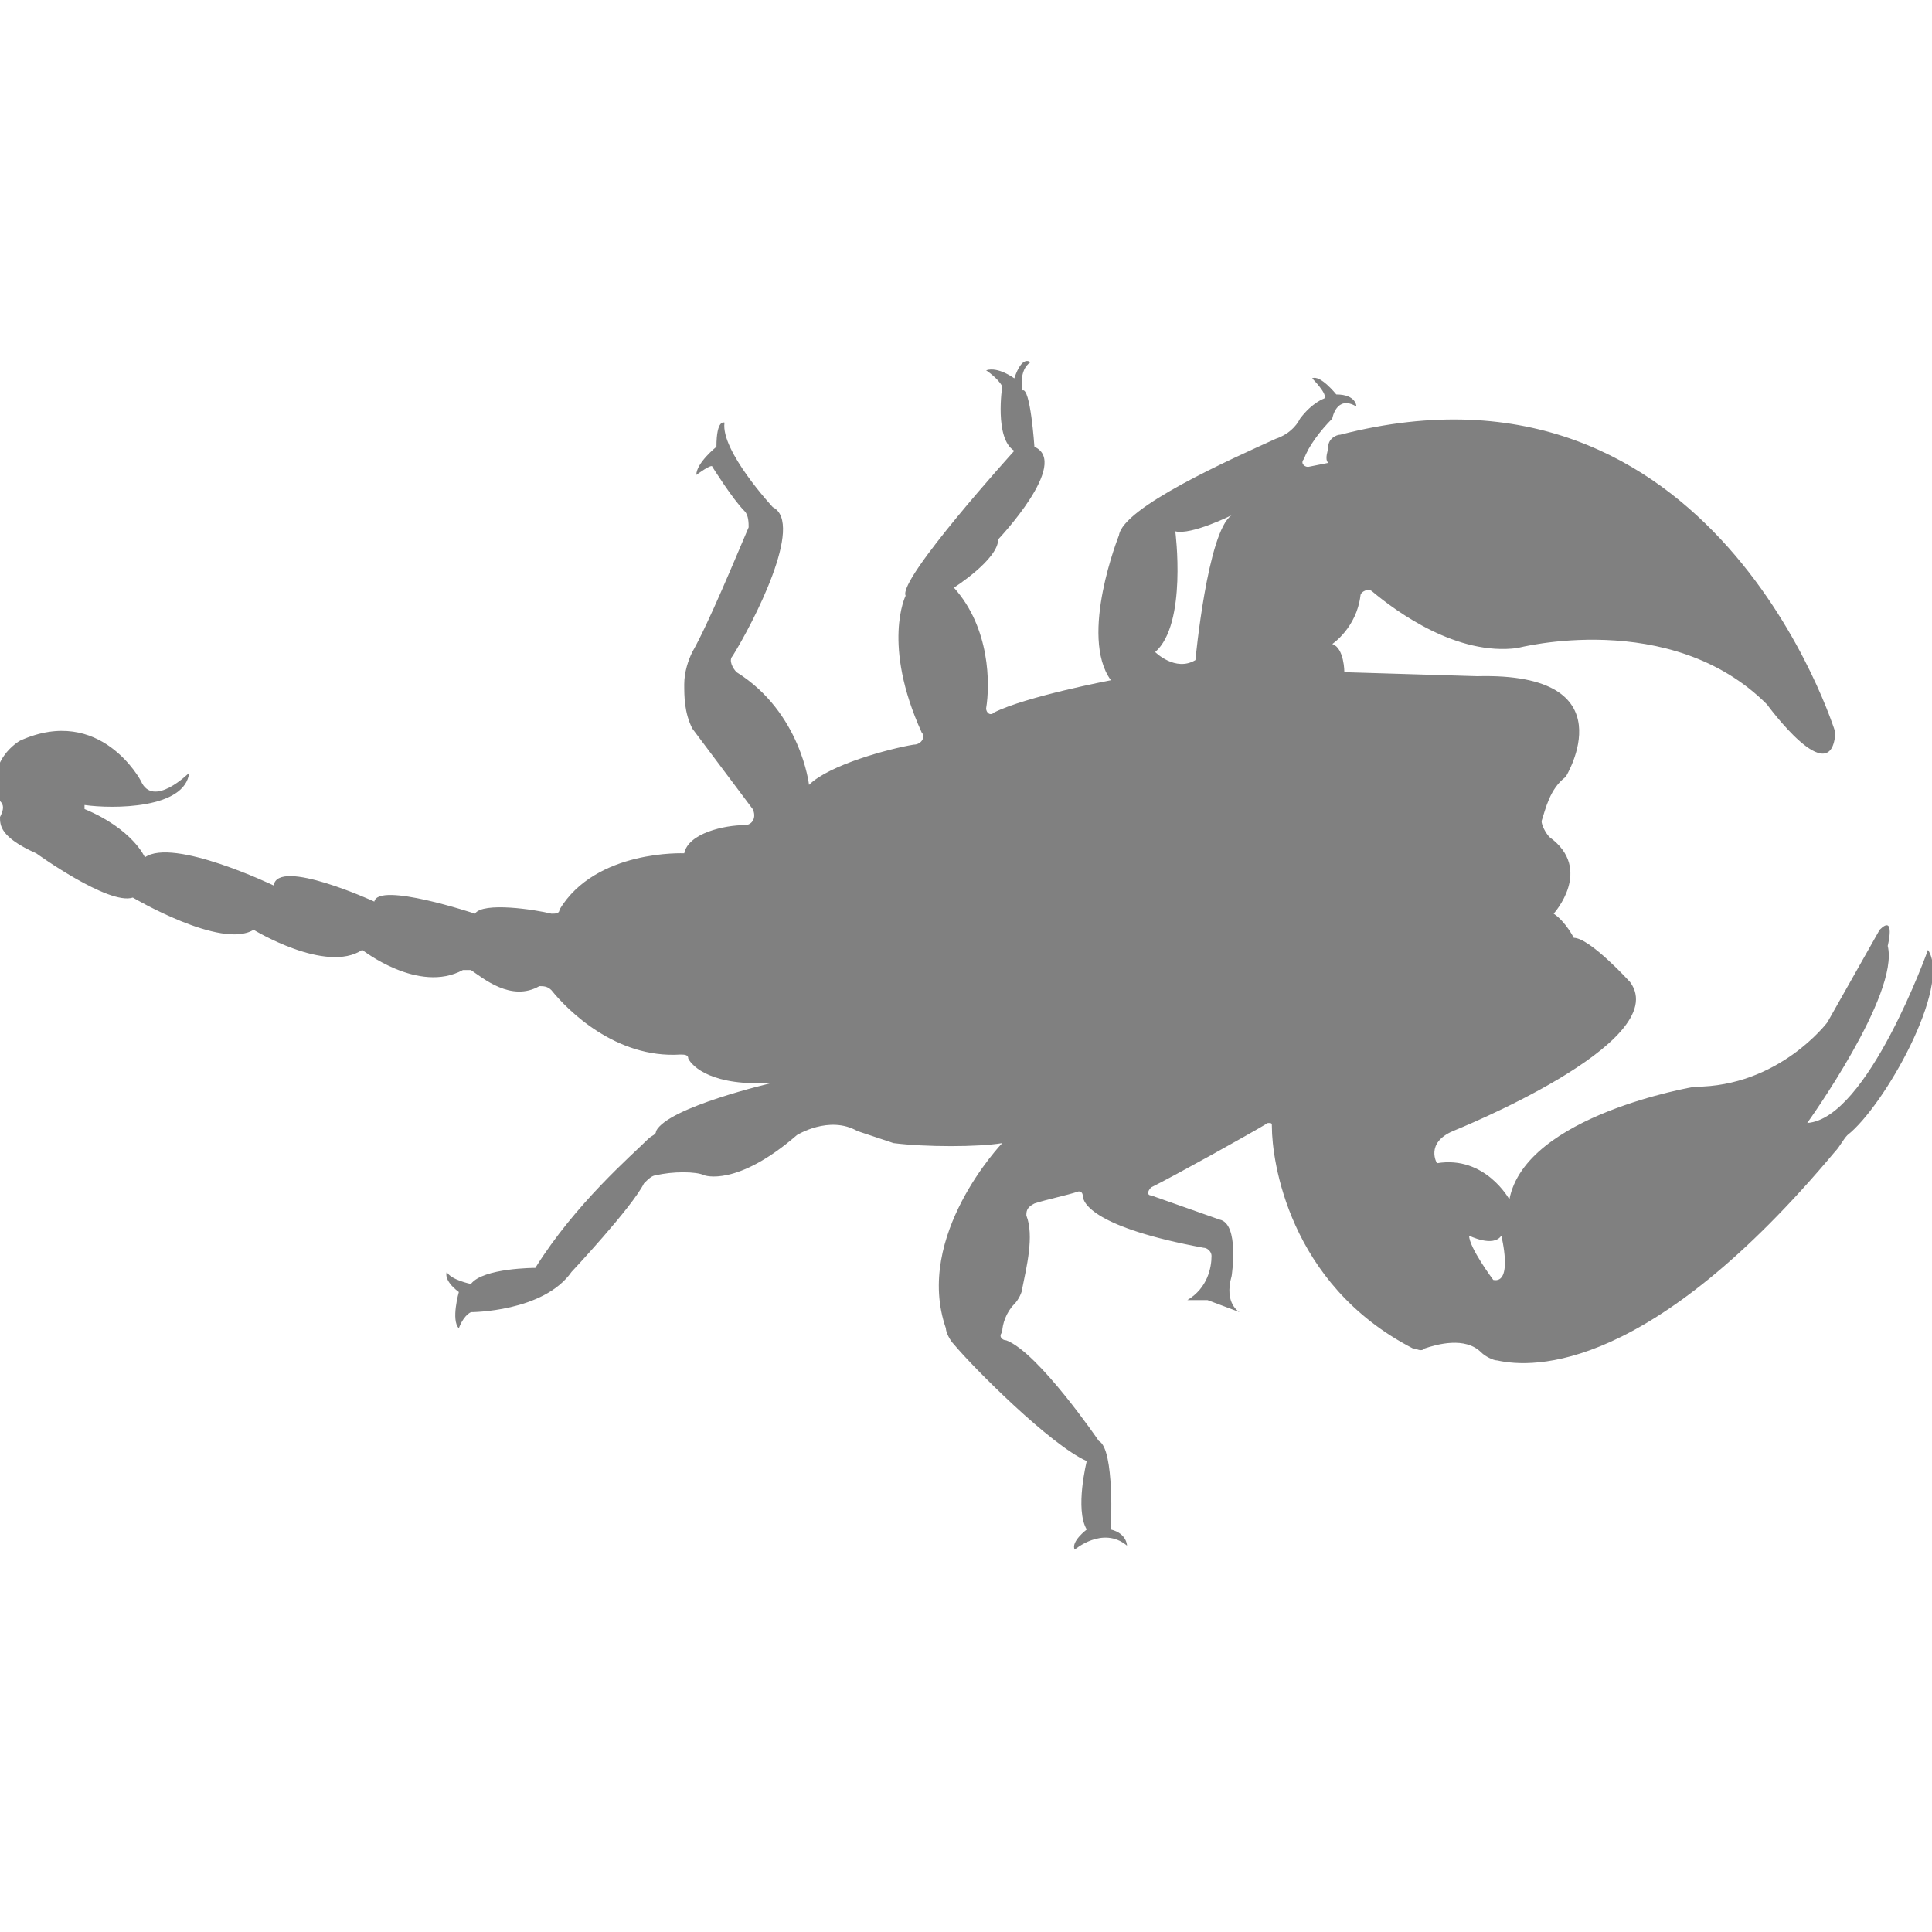 <?xml version="1.0" encoding="utf-8"?>
<!-- Generator: Adobe Illustrator 19.1.0, SVG Export Plug-In . SVG Version: 6.00 Build 0)  -->
<svg version="1.1" id="Layer_1" xmlns="http://www.w3.org/2000/svg" xmlns:xlink="http://www.w3.org/1999/xlink" x="0px" y="0px"
	 viewBox="0 0 48 48" style="enable-background:new 0 0 48 48;" xml:space="preserve">
<style type="text/css">
	.st0{fill:#808080;}
</style>
<path class="st0" d="M47.9,23.6c0,0-1.5,4.2-3,4.3c0,0,2.3-3.2,2-4.4c0,0,0.2-0.8-0.2-0.4l-1.3,2.3c0,0-1.2,1.6-3.3,1.6
	c0,0-4.2,0.7-4.6,2.8c0,0-0.6-1.1-1.8-0.9c0,0-0.3-0.5,0.4-0.8c0,0,5.5-2.2,4.4-3.7c0,0-1-1.1-1.4-1.1c0,0-0.2-0.4-0.5-0.6
	c0,0,1-1.1-0.1-1.9c-0.1-0.1-0.2-0.3-0.2-0.4c0.1-0.3,0.2-0.8,0.6-1.1c0,0,1.6-2.6-2.2-2.5l-3.3-0.1c0,0,0-0.6-0.3-0.7
	c0,0,0.6-0.4,0.7-1.2c0-0.1,0.2-0.2,0.3-0.1c0.6,0.5,2.1,1.6,3.6,1.4c0,0,3.8-1,6.2,1.4c0,0,1.6,2.2,1.7,0.7c0,0-3-9.8-12.3-7.4
	c-0.1,0-0.3,0.1-0.3,0.3c0,0.1-0.1,0.3,0,0.4l-0.5,0.1c-0.1,0-0.2-0.1-0.1-0.2c0.1-0.3,0.4-0.7,0.7-1c0,0,0.1-0.6,0.6-0.3
	c0,0,0-0.3-0.5-0.3c0,0-0.4-0.5-0.6-0.4c0,0,0.4,0.4,0.3,0.5c0,0-0.3,0.1-0.6,0.5c-0.1,0.2-0.3,0.4-0.6,0.5
	c-1.1,0.5-3.8,1.7-3.9,2.4c0,0-1,2.5-0.2,3.6c0,0-2.1,0.4-2.9,0.8c-0.1,0.1-0.2,0-0.2-0.1c0.1-0.6,0.1-2-0.8-3c0,0,1.1-0.7,1.1-1.2
	c0,0,1.8-1.9,0.9-2.3c0,0-0.1-1.5-0.3-1.4c0,0-0.1-0.5,0.2-0.7c0,0-0.2-0.2-0.4,0.4c0,0-0.4-0.3-0.7-0.2c0,0,0.3,0.2,0.4,0.4
	c0,0-0.2,1.3,0.3,1.6c0,0-2.9,3.2-2.7,3.6c0,0-0.6,1.2,0.4,3.4c0.1,0.1,0,0.3-0.2,0.3c-0.6,0.1-2.1,0.5-2.6,1c0,0-0.2-1.8-1.8-2.8
	c-0.1-0.1-0.2-0.3-0.1-0.4c0.5-0.8,1.8-3.3,1-3.7c0,0-1.3-1.4-1.2-2.1c0,0-0.2-0.1-0.2,0.6c0,0-0.5,0.4-0.5,0.7c0,0,0.4-0.3,0.4-0.2
	c0,0,0.5,0.8,0.8,1.1c0.1,0.1,0.1,0.3,0.1,0.4c-0.3,0.7-1,2.4-1.4,3.1c-0.1,0.2-0.2,0.5-0.2,0.8c0,0.3,0,0.7,0.2,1.1l1.5,2
	c0.1,0.2,0,0.4-0.2,0.4c-0.5,0-1.4,0.2-1.5,0.7c0,0-2.2-0.1-3.1,1.4c0,0.1-0.1,0.1-0.2,0.1c-0.4-0.1-1.7-0.3-1.9,0
	c0,0-2.4-0.8-2.5-0.3c0,0-2.4-1.1-2.5-0.4c0,0-2.5-1.2-3.2-0.7c0,0-0.3-0.7-1.5-1.2c0,0,0-0.1,0-0.1c0.7,0.1,2.5,0.1,2.6-0.8
	c0,0-0.9,0.9-1.2,0.2c0,0-1-1.9-3-1c0,0-0.9,0.5-0.5,1.5c0.1,0.1,0.1,0.2,0,0.4c0,0.2,0,0.5,0.9,0.9c0,0,1.8,1.3,2.4,1.1
	c0,0,2.2,1.3,3,0.8c0,0,1.8,1.1,2.7,0.5c0,0,1.4,1.1,2.5,0.5c0.1,0,0.1,0,0.2,0c0.3,0.2,1,0.8,1.7,0.4c0.1,0,0.2,0,0.3,0.1
	c0.4,0.5,1.6,1.7,3.2,1.6c0.1,0,0.2,0,0.2,0.1c0.1,0.2,0.6,0.7,2.1,0.6c0,0-2.6,0.6-2.9,1.2c0,0.1-0.1,0.1-0.2,0.2
	c-0.4,0.4-1.8,1.6-2.8,3.2c0,0-1.3,0-1.6,0.4c0,0-0.5-0.1-0.6-0.3c0,0-0.1,0.2,0.3,0.5c0,0-0.2,0.7,0,0.9c0,0,0.1-0.3,0.3-0.4
	c0,0,1.8,0,2.5-1c0,0,1.5-1.6,1.8-2.2c0.1-0.1,0.2-0.2,0.3-0.2c0.4-0.1,1-0.1,1.2,0c0,0,0.8,0.3,2.3-1c0,0,0.8-0.5,1.5-0.1
	c0.3,0.1,0.6,0.2,0.9,0.3c0.8,0.1,2.1,0.1,2.7,0c0,0-2.2,2.3-1.4,4.6c0,0.1,0.1,0.3,0.2,0.4c0.5,0.6,2.4,2.5,3.3,2.9
	c0,0-0.3,1.2,0,1.7c0,0-0.4,0.3-0.3,0.5c0,0,0.7-0.6,1.3-0.1c0,0,0-0.3-0.4-0.4c0,0,0.1-2-0.3-2.2c0,0-1.5-2.2-2.3-2.5
	c-0.1,0-0.2-0.1-0.1-0.2c0-0.2,0.1-0.5,0.3-0.7c0.1-0.1,0.2-0.3,0.2-0.4c0.1-0.5,0.3-1.3,0.1-1.8c0-0.1,0-0.2,0.2-0.3
	c0.3-0.1,0.8-0.2,1.1-0.3c0.1,0,0.1,0.1,0.1,0.1c0,0.2,0.3,0.8,3,1.3c0.1,0,0.2,0.1,0.2,0.2c0,0.3-0.1,0.8-0.6,1.1c0,0,0.4,0,0.5,0
	l0.8,0.3c0,0-0.4-0.2-0.2-0.9c0,0,0.2-1.3-0.3-1.4l-1.7-0.6c-0.1,0-0.1-0.1,0-0.2c0.6-0.3,2.4-1.3,2.9-1.6c0.1,0,0.1,0,0.1,0.1
	c0,0.8,0.4,3.9,3.5,5.5c0.1,0,0.2,0.1,0.3,0c0.3-0.1,1-0.3,1.4,0.1c0.1,0.1,0.3,0.2,0.4,0.2c0.9,0.2,3.8,0.3,8.4-5.2
	c0.1-0.1,0.2-0.3,0.3-0.4C46.8,27.5,48.5,24.5,47.9,23.6z M29.7,16.4c-0.5,0.3-1-0.2-1-0.2c0.8-0.7,0.5-3,0.5-3
	c0.4,0.1,1.4-0.4,1.4-0.4C30,13.2,29.7,16.4,29.7,16.4z M37.1,31.8c0,0-0.6-0.8-0.6-1.1c0,0,0.6,0.3,0.8,0
	C37.3,30.7,37.6,31.9,37.1,31.8z"/>
</svg>
